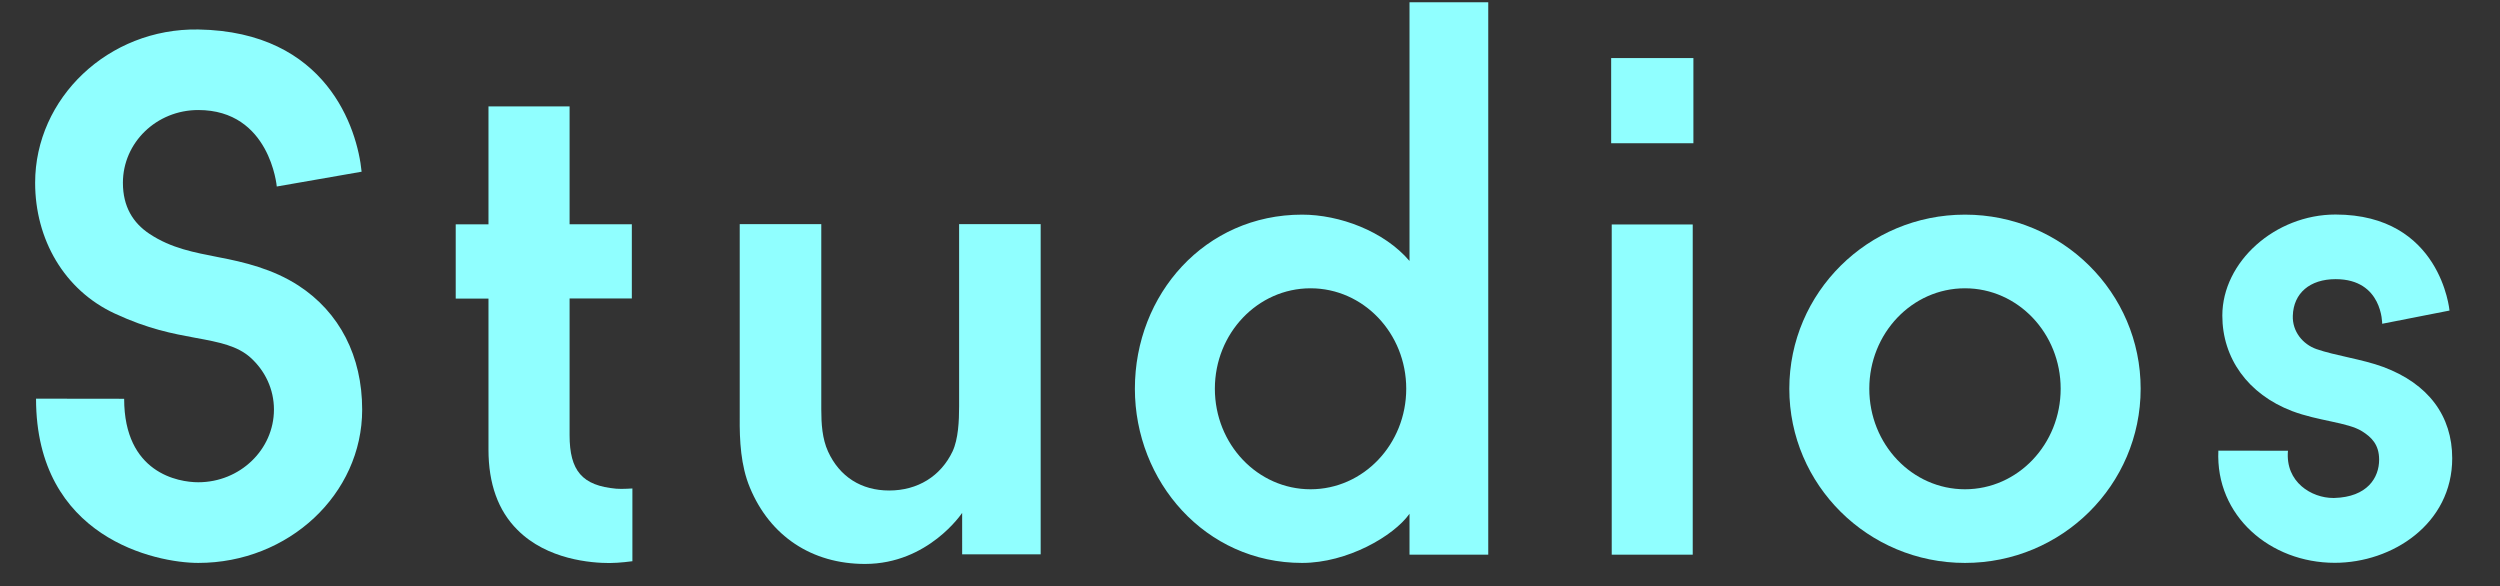 <?xml version="1.0" encoding="utf-8"?>
<!-- Generator: Adobe Illustrator 19.0.0, SVG Export Plug-In . SVG Version: 6.00 Build 0)  -->
<svg version="1.1" id="Layer_1" xmlns="http://www.w3.org/2000/svg" xmlns:xlink="http://www.w3.org/1999/xlink" x="0px" y="0px"
	 viewBox="340 38.3 2213 519" style="enable-background:new 340 38.3 2213 519;" xml:space="preserve">
<rect x="340" y="38.3" width="2213" height="519" fill="#333333" stroke="none"/>
<style type="text/css">
	.st0{fill:#90FFFF;}
</style>
<rect x="1766.2" y="89.7" class="st0" width="72.8" height="75.4"/>
<path class="st0" d="M1003.8,469.9c17.8,43,54.9,67.6,101.9,67.6c56.1,0,86-45.2,86-45.2V529h69.5V236.7H1189v161.4
	c0,12.8-0.7,28.8-5.8,39.8c-10.5,22-30.9,34.6-56.1,34.6c-24.7,0-43.9-12.2-54.1-34.5c-5.2-11.4-6-24.6-6-37.3l0-164h-72.2l0,170.7
	C994.6,428.4,995.7,450.5,1003.8,469.9z"/>
<rect x="1766.7" y="237" class="st0" width="71.7" height="292.3"/>
<path class="st0" d="M885.5,470.9c-30.1-2.7-41.3-15.8-41.3-47.4v-121h55.1v-65.7h-55.1V132.5l-71.8,0v104.4h-29v65.7h29v133.7
	c0,30.1,8.5,54,25.6,71c26.4,26.6,65.8,29.4,81.5,29.4c8.9,0,20.3-1.6,20.3-1.6v-64.4C899.8,470.6,890.6,471.4,885.5,470.9z"/>
<g>
	<path class="st0" d="M2303.7,437.2L2303.7,437.2c-2.7,57.8,46,99.3,103,99.3c51.1,0,104-34.6,104-92.5c0-37.4-21-66-61.1-80.9
		c-18.3-6.8-42.6-10-59.1-15.8c-12-4.2-21.4-15.5-20.9-29.5c0.6-20,15.1-32.4,37.9-32.4c41.7,0,41.2,39.5,41.2,39.5l59.6-11.7
		c0,0-7.6-85-100.9-85c-53.4,0-100.2,41.8-100.2,89.5c0,37.5,22.5,69.5,61.8,84.5c23.2,8.8,49.1,9.9,61.8,17.8
		c8.3,5.2,15.2,11.7,15.2,25.2c0,15.9-10.4,33.1-39.7,33.9h-1c-18.9,0-42.5-13.9-40-41.8l0,0L2303.7,437.2L2303.7,437.2z"/>
</g>
<path class="st0" d="M2079.4,228.3c-85.9,0-155.5,69-155.5,154.1c0,85.2,69.7,154.2,155.5,154.2c85.9,0,155.5-69,155.5-154.2
	C2235,297.3,2165.3,228.3,2079.4,228.3z M2079.4,471.4c-46.8,0-84.7-39.8-84.7-89c0-49.1,37.9-88.9,84.7-88.9
	c46.8,0,84.7,39.8,84.7,88.9C2164.1,431.5,2126.2,471.4,2079.4,471.4z"/>
<path class="st0" d="M472.3,245.3c-14.6-9.7-23.5-24.1-23.5-45.2c0-35.5,29.7-64.4,66.7-64.4c63.6,0,69.5,67.7,69.5,67.7l75.1-13.1
	c-3.7-38-30.8-124.1-144.6-125.9c-79.6-1.3-144.4,60.8-144.4,135.7c0,49.9,25.6,94.9,70.4,115.7c30.1,14,51.4,17.8,71.2,21.5
	c22.1,4,37.4,7.2,49,17.5c13,11.7,20.8,28.1,20.8,46c0,35.5-30.1,64.4-67,64.4c-17.6,0-65.6-8.1-65.6-73.9l-78-0.1
	c0,123.4,106.3,145.4,143.6,145.4c80,0,145.1-60.9,145.1-135.7c0-47.3-20-86.2-56.5-109.9c-22.6-14.6-47.9-20.7-70.6-25
	C512.4,261.8,491.9,258.3,472.3,245.3z"/>
<path class="st0" d="M1587.7,40.3v229c-22.5-26.4-61.9-41-95.1-41c-85.9,0-148,70.5-148,154.1c0,82,62.2,154.2,148,154.2
	c40,0,81-23.7,95.1-43.5v36.2h69.7V40.3H1587.7z M1500.1,471.4c-46.8,0-84.7-39.8-84.7-89c0-49.1,37.9-88.9,84.7-88.9
	c46.8,0,84.7,39.8,84.7,88.9C1584.8,431.5,1546.9,471.4,1500.1,471.4z"/>
</svg>
